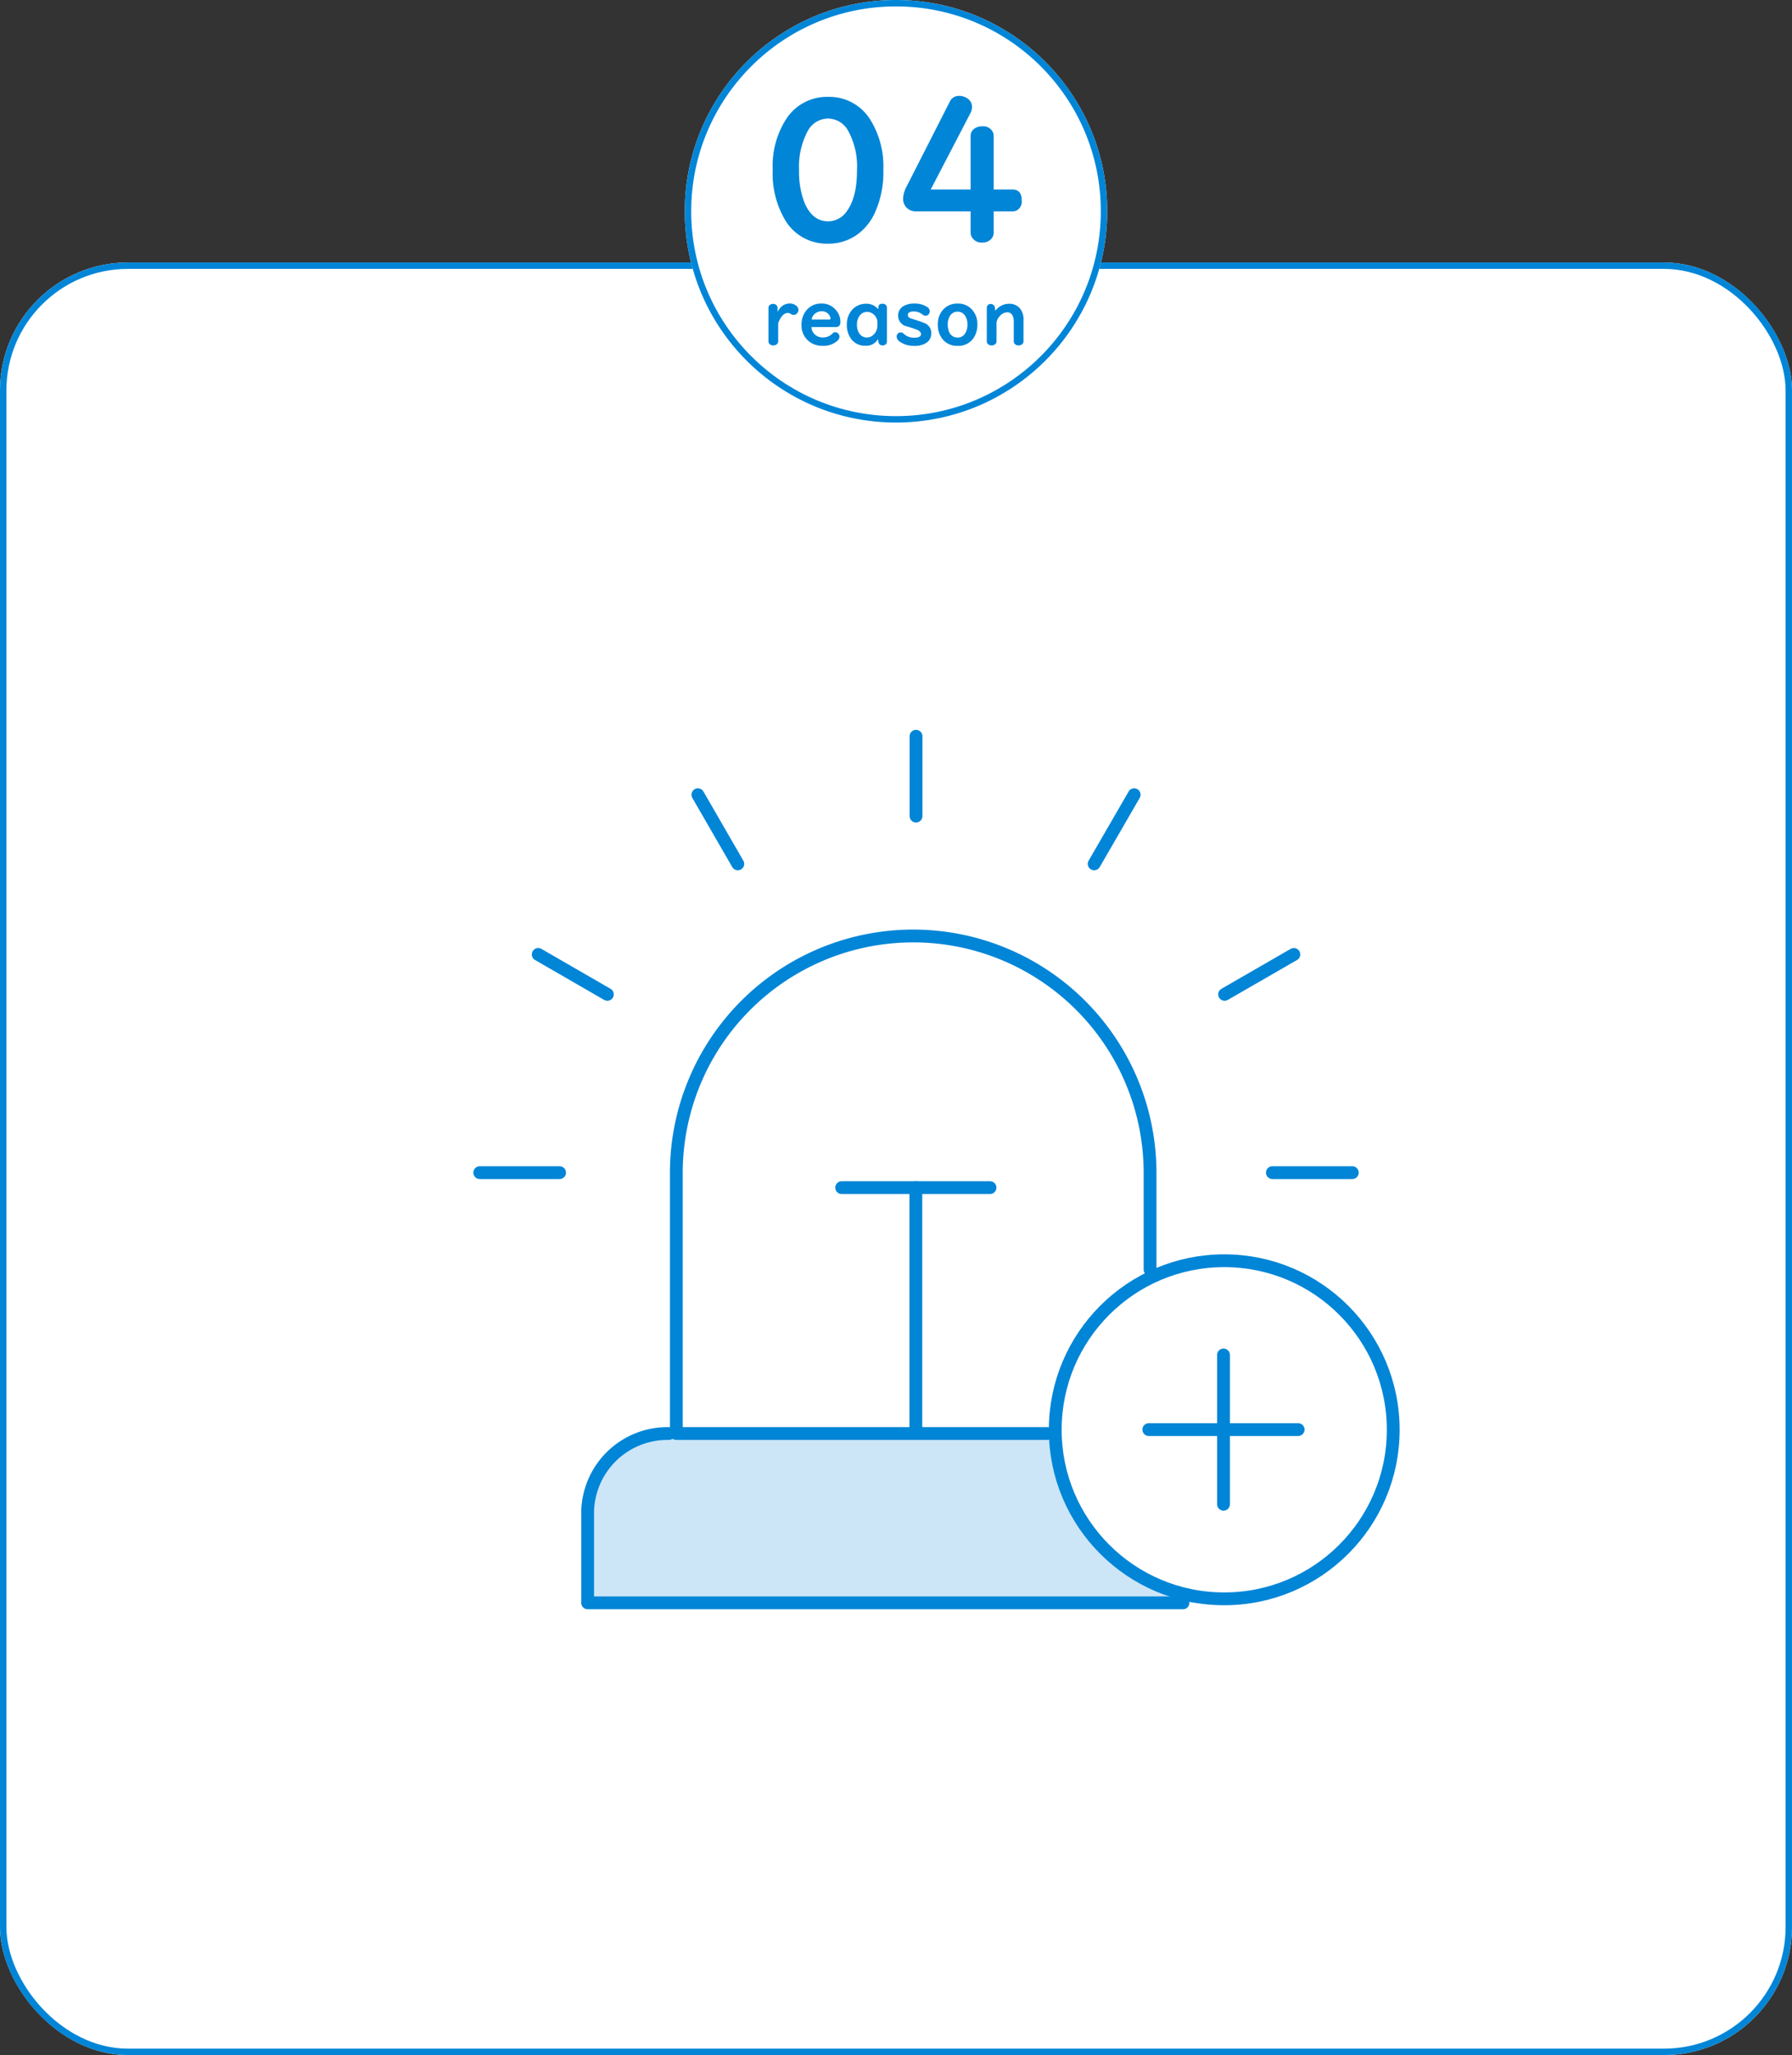 <svg xmlns="http://www.w3.org/2000/svg" width="280" height="321" viewBox="0 0 280 321">
  <rect x="0" y="0" width="280" height="321" fill="#333333" stroke="none"/>
  <g id="Group_559" data-name="Group 559" transform="translate(-360 -4057)">
    <g id="IMG20230814163249_2" data-name="IMG20230814163249~2" transform="translate(360 4098)" fill="#fff" stroke="#0085d7" stroke-width="1">
      <rect width="280" height="280" rx="20" stroke="none"/>
      <rect x="0.5" y="0.5" width="279" height="279" rx="19.5" fill="none"/>
    </g>
    <g id="Ellipse_121" data-name="Ellipse 121" transform="translate(467 4057)" fill="#fff" stroke="#0085d7" stroke-width="1">
      <circle cx="33" cy="33" r="33" stroke="none"/>
      <circle cx="33" cy="33" r="32.5" fill="none"/>
    </g>
    <path id="Path_2025" data-name="Path 2025" d="M-10.591-22.866A7.509,7.509,0,0,1-3.955-19.2,13.8,13.8,0,0,1-1.978-11.5,15.232,15.232,0,0,1-3.457-4.438,8.615,8.615,0,0,1-5.933-1.45,7.624,7.624,0,0,1-10.62.059,7.532,7.532,0,0,1-17.3-3.589a14.265,14.265,0,0,1-1.963-7.9,13.509,13.509,0,0,1,2.227-8.1A7.564,7.564,0,0,1-10.591-22.866Zm-.059,3.384a3.643,3.643,0,0,0-3.179,2.021,11.758,11.758,0,0,0-1.318,6.05,13.385,13.385,0,0,0,.806,4.966q1.23,3.018,3.75,3.018A3.554,3.554,0,0,0-7.617-5.112q1.523-2.139,1.523-6.313a11.581,11.581,0,0,0-1.362-6.108A3.625,3.625,0,0,0-10.649-19.482ZM11.66-4.98H3.223A2.09,2.09,0,0,1,1.611-5.6a2.01,2.01,0,0,1-.5-1.392,4.341,4.341,0,0,1,.557-1.89L8.394-22.1a1.566,1.566,0,0,1,1.494-.923,2.168,2.168,0,0,1,1.216.366A1.565,1.565,0,0,1,11.88-21.3a2.252,2.252,0,0,1-.278,1.025L5.42-8.394h6.24v-8.335a1.378,1.378,0,0,1,.439-1.055,1.958,1.958,0,0,1,1.377-.483,1.651,1.651,0,0,1,1.641.864,1.487,1.487,0,0,1,.146.674v8.335h2.944q1.436,0,1.436,1.7a1.562,1.562,0,0,1-.791,1.567,1.364,1.364,0,0,1-.645.146H15.264v3.267a1.444,1.444,0,0,1-.352,1,1.785,1.785,0,0,1-1.436.6,1.721,1.721,0,0,1-1.611-.82,1.463,1.463,0,0,1-.205-.776Z" transform="translate(500 4095)" fill="#0085d7"/>
    <path id="Path_2024" data-name="Path 2024" d="M-18.41-3.516V-.7a.584.584,0,0,1-.164.422.8.8,0,0,1-.6.229.728.728,0,0,1-.65-.3.6.6,0,0,1-.1-.346V-5.906a.577.577,0,0,1,.146-.4.746.746,0,0,1,.568-.223.656.656,0,0,1,.633.34.557.557,0,0,1,.07.281v.615a3.514,3.514,0,0,1,.6-.8,1.886,1.886,0,0,1,1.318-.5,1.519,1.519,0,0,1,1.037.381.822.822,0,0,1,.311.627.745.745,0,0,1-.17.469.733.733,0,0,1-.6.3.634.634,0,0,1-.4-.129.793.793,0,0,0-.5-.17Q-17.795-5.115-18.41-3.516Zm5.209.6a1.618,1.618,0,0,0,.5,1.148,1.8,1.8,0,0,0,1.289.48A2.032,2.032,0,0,0-9.9-1.928a.529.529,0,0,1,.4-.182.661.661,0,0,1,.475.217.674.674,0,0,1,.2.486.873.873,0,0,1-.322.627,3.216,3.216,0,0,1-2.32.8,3.269,3.269,0,0,1-2.15-.715A3.15,3.15,0,0,1-14.76-3.275a3.433,3.433,0,0,1,.645-2.1,2.924,2.924,0,0,1,2.5-1.213,2.791,2.791,0,0,1,2.191.979A2.728,2.728,0,0,1-8.689-3.75a.934.934,0,0,1-.17.639.805.805,0,0,1-.609.2Zm.023-1.178h2.76q.182,0,.182-.146a1.013,1.013,0,0,0-.264-.639,1.375,1.375,0,0,0-1.131-.5,1.587,1.587,0,0,0-.814.223A1.446,1.446,0,0,0-13.178-4.09Zm10.395-1.6.035-.381q.041-.48.627-.48a.653.653,0,0,1,.645.357.633.633,0,0,1,.059.275V-.686a.691.691,0,0,1-.088.352.633.633,0,0,1-.586.287.608.608,0,0,1-.656-.592l-.064-.4A2.083,2.083,0,0,1-4.8,0,2.615,2.615,0,0,1-7.107-1.207a3.636,3.636,0,0,1-.574-2.074A3.469,3.469,0,0,1-7.1-5.291,2.79,2.79,0,0,1-5.854-6.322a2.756,2.756,0,0,1,1.107-.229A2.322,2.322,0,0,1-2.783-5.689Zm-.123,2.508V-3.65a1.567,1.567,0,0,0-.48-1.137,1.536,1.536,0,0,0-1.125-.492A1.406,1.406,0,0,0-5.7-4.664a2.272,2.272,0,0,0-.4,1.377,2.5,2.5,0,0,0,.281,1.225,1.4,1.4,0,0,0,1.295.779,1.405,1.405,0,0,0,.973-.4A1.941,1.941,0,0,0-2.906-3.182Zm5.725-3.4a3.51,3.51,0,0,1,2.039.533.822.822,0,0,1,.416.68.728.728,0,0,1-.141.428.619.619,0,0,1-.527.264.812.812,0,0,1-.48-.205,2.12,2.12,0,0,0-1.33-.463q-.949,0-.949.539a.541.541,0,0,0,.34.492,3.633,3.633,0,0,0,.381.141A17.647,17.647,0,0,1,4.529-3.5a1.623,1.623,0,0,1,.979,1.553A1.717,1.717,0,0,1,4.723-.434,3.309,3.309,0,0,1,2.865.023,3.754,3.754,0,0,1,.656-.586a1.08,1.08,0,0,1-.562-.832.689.689,0,0,1,.135-.4.583.583,0,0,1,.5-.264.666.666,0,0,1,.463.205,2.312,2.312,0,0,0,1.664.627q1.049,0,1.049-.562,0-.381-.527-.639A17.053,17.053,0,0,0,1.74-3.006,1.709,1.709,0,0,1,.334-4.723,1.653,1.653,0,0,1,1.3-6.252,3.147,3.147,0,0,1,2.818-6.586Zm6.814,0a2.911,2.911,0,0,1,2.18.879,3.312,3.312,0,0,1,.9,2.414,3.616,3.616,0,0,1-.551,2.021A2.834,2.834,0,0,1,9.621.023,2.869,2.869,0,0,1,7.289-1.008,3.449,3.449,0,0,1,6.539-3.3,3.283,3.283,0,0,1,7.43-5.7,2.942,2.942,0,0,1,9.633-6.586ZM9.615-5.314a1.336,1.336,0,0,0-1.172.645A2.422,2.422,0,0,0,8.086-3.3a2.785,2.785,0,0,0,.2,1.1,1.377,1.377,0,0,0,1.348.926A1.324,1.324,0,0,0,10.8-1.916,2.485,2.485,0,0,0,11.162-3.3,2.363,2.363,0,0,0,10.781-4.7,1.347,1.347,0,0,0,9.615-5.314Zm5.912-.146a2.592,2.592,0,0,1,.791-.715,2.621,2.621,0,0,1,1.348-.375,2.149,2.149,0,0,1,1.693.715,2.73,2.73,0,0,1,.563,1.875V-.7a.591.591,0,0,1-.141.4.793.793,0,0,1-.627.252.73.73,0,0,1-.662-.316A.606.606,0,0,1,18.4-.7V-3.791a2.045,2.045,0,0,0-.164-.867.891.891,0,0,0-.861-.562,1.624,1.624,0,0,0-1.207.656A1.594,1.594,0,0,0,15.709-3.5V-.7a.584.584,0,0,1-.164.422.8.8,0,0,1-.6.229.736.736,0,0,1-.668-.316A.588.588,0,0,1,14.186-.7V-5.883a.665.665,0,0,1,.111-.393.568.568,0,0,1,.5-.24.613.613,0,0,1,.645.586Z" transform="translate(500 4111)" fill="#0085d7"/>
    <g id="Asset_21" data-name="Asset 21" transform="translate(433.961 4171)">
      <g id="Layer_3" data-name="Layer 3" transform="translate(17.857 109.918)">
        <path id="Path_1445" data-name="Path 1445" d="M113.364,103.758H12.81V89.785c0-6.894,6.123-12.475,13-12.475H85.246c.343,14.673,13.388,26.448,28.118,26.448Z" transform="translate(-12.81 -77.31)" fill="rgba(0,133,215,0.2)"/>
      </g>
      <g id="Layer_2" data-name="Layer 2" transform="translate(1 1)">
        <g id="Group_474" data-name="Group 474">
          <path id="Path_1446" data-name="Path 1446" d="M80.455,100.577H22.52V59.87A37.012,37.012,0,0,1,59.53,22.86h0a37.012,37.012,0,0,1,37.01,37.01v15.1" transform="translate(8.196 8.341)" fill="none" stroke="#0085d7" stroke-linecap="round" stroke-linejoin="round" stroke-width="2"/>
          <path id="Path_1447" data-name="Path 1447" d="M105.828,103.758H12.81V89.785A12.469,12.469,0,0,1,25.285,77.31H25.5" transform="translate(4.047 31.608)" fill="none" stroke="#0085d7" stroke-linecap="round" stroke-linejoin="round" stroke-width="2"/>
          <line id="Line_125" data-name="Line 125" x2="23.18" transform="translate(56.55 70.509)" fill="none" stroke="#0085d7" stroke-linecap="round" stroke-linejoin="round" stroke-width="2"/>
          <line id="Line_126" data-name="Line 126" y1="37.695" transform="translate(68.14 70.509)" fill="none" stroke="#0085d7" stroke-linecap="round" stroke-linejoin="round" stroke-width="2"/>
          <line id="Line_127" data-name="Line 127" x1="23.337" transform="translate(104.537 108.305)" fill="none" stroke="#0085d7" stroke-linecap="round" stroke-linejoin="round" stroke-width="2"/>
          <line id="Line_128" data-name="Line 128" y2="23.322" transform="translate(116.212 96.643)" fill="none" stroke="#0085d7" stroke-linecap="round" stroke-linejoin="round" stroke-width="2"/>
          <circle id="Ellipse_101" data-name="Ellipse 101" cx="26.405" cy="26.405" r="26.405" transform="translate(89.921 81.928)" fill="none" stroke="#0085d7" stroke-linecap="round" stroke-linejoin="round" stroke-width="2"/>
          <g id="Group_473" data-name="Group 473" transform="translate(0 68.169)">
            <line id="Line_129" data-name="Line 129" x2="12.489" transform="translate(123.848)" fill="none" stroke="#0085d7" stroke-linecap="round" stroke-linejoin="round" stroke-width="2"/>
            <line id="Line_130" data-name="Line 130" x2="12.475" fill="none" stroke="#0085d7" stroke-linecap="round" stroke-linejoin="round" stroke-width="2"/>
          </g>
          <line id="Line_131" data-name="Line 131" y1="10.805" x2="6.252" transform="translate(96.001 9.135)" fill="none" stroke="#0085d7" stroke-linecap="round" stroke-linejoin="round" stroke-width="2"/>
          <line id="Line_132" data-name="Line 132" y1="12.475" transform="translate(68.169)" fill="none" stroke="#0085d7" stroke-linecap="round" stroke-linejoin="round" stroke-width="2"/>
          <line id="Line_133" data-name="Line 133" y1="6.237" x2="10.819" transform="translate(116.383 34.084)" fill="none" stroke="#0085d7" stroke-linecap="round" stroke-linejoin="round" stroke-width="2"/>
          <line id="Line_134" data-name="Line 134" x1="6.237" y1="10.805" transform="translate(34.084 9.135)" fill="none" stroke="#0085d7" stroke-linecap="round" stroke-linejoin="round" stroke-width="2"/>
          <line id="Line_135" data-name="Line 135" x1="10.805" y1="6.237" transform="translate(9.135 34.084)" fill="none" stroke="#0085d7" stroke-linecap="round" stroke-linejoin="round" stroke-width="2"/>
        </g>
      </g>
    </g>
  </g>
</svg>
